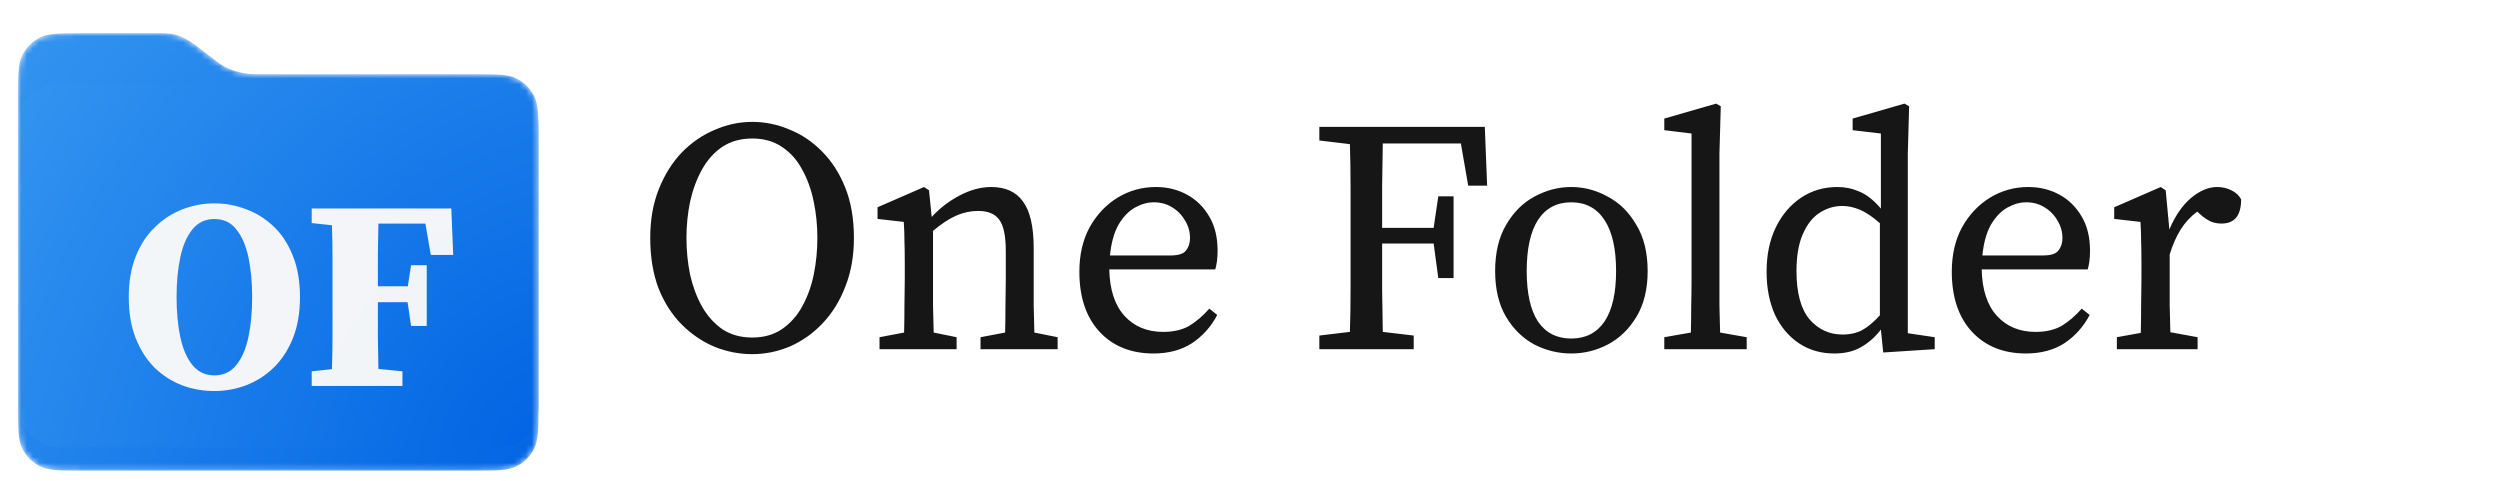 <svg width="416" height="80" viewBox="0 0 416 80" fill="none" xmlns="http://www.w3.org/2000/svg">
<g filter="url(#filter0_dd_272_1684)">
<mask id="mask0_272_1684" style="mask-type:alpha" maskUnits="userSpaceOnUse" x="3" y="2" width="87" height="73">
<path d="M13.613 74.781H78.987C82.702 74.781 84.559 74.781 85.978 74.058C87.226 73.422 88.241 72.407 88.877 71.159C89.6 69.74 89.6 67.883 89.6 64.168V19.431C89.6 15.716 89.6 13.858 88.877 12.439C88.241 11.191 87.226 10.176 85.978 9.54C84.559 8.817 82.702 8.817 78.987 8.817H43.122C41.141 8.817 38.607 8.633 36.12 6.745C33.632 4.856 35.751 6.468 33.126 4.441C30.5 2.415 29.161 2 26.861 2H13.613C9.898 2 8.041 2 6.622 2.723C5.374 3.359 4.359 4.374 3.723 5.622C3 7.041 3 8.898 3 12.613V64.168C3 67.883 3 69.74 3.723 71.159C4.359 72.407 5.374 73.422 6.622 74.058C8.041 74.781 9.898 74.781 13.613 74.781Z" fill="url(#paint0_linear_272_1684)"/>
</mask>
<g mask="url(#mask0_272_1684)">
<path d="M13.613 74.781H78.987C82.702 74.781 84.559 74.781 85.978 74.058C87.226 73.422 88.241 72.407 88.877 71.159C89.6 69.74 89.6 67.883 89.6 64.168V19.431C89.6 15.716 89.6 13.858 88.877 12.439C88.241 11.191 87.226 10.176 85.978 9.54C84.559 8.817 82.702 8.817 78.987 8.817H43.122C41.141 8.817 38.607 8.633 36.12 6.745C33.632 4.856 35.751 6.468 33.126 4.441C30.5 2.415 29.161 2 26.861 2H13.613C9.898 2 8.041 2 6.622 2.723C5.374 3.359 4.359 4.374 3.723 5.622C3 7.041 3 8.898 3 12.613V64.168C3 67.883 3 69.74 3.723 71.159C4.359 72.407 5.374 73.422 6.622 74.058C8.041 74.781 9.898 74.781 13.613 74.781Z" fill="url(#paint1_radial_272_1684)"/>
<g filter="url(#filter1_dii_272_1684)">
<rect x="3" y="14.346" width="86.6" height="60.436" rx="6.633" fill="url(#paint2_radial_272_1684)"/>
</g>
<g style="mix-blend-mode:hard-light">
<path d="M35.67 61.541C33.813 61.541 32.031 61.227 30.323 60.598C28.616 59.939 27.088 58.965 25.74 57.677C24.422 56.359 23.374 54.726 22.595 52.779C21.816 50.832 21.426 48.54 21.426 45.904C21.426 43.328 21.816 41.066 22.595 39.119C23.374 37.172 24.437 35.555 25.785 34.267C27.133 32.948 28.661 31.96 30.368 31.301C32.076 30.642 33.843 30.312 35.67 30.312C37.528 30.312 39.295 30.642 40.973 31.301C42.68 31.93 44.208 32.889 45.556 34.177C46.904 35.465 47.967 37.097 48.746 39.074C49.525 41.022 49.914 43.298 49.914 45.904C49.914 48.511 49.525 50.787 48.746 52.734C47.967 54.681 46.904 56.314 45.556 57.632C44.238 58.92 42.725 59.894 41.017 60.553C39.31 61.212 37.528 61.541 35.67 61.541ZM35.67 58.935C37.198 58.935 38.411 58.366 39.31 57.228C40.239 56.089 40.913 54.547 41.332 52.599C41.751 50.622 41.961 48.391 41.961 45.904C41.961 43.418 41.751 41.201 41.332 39.254C40.913 37.307 40.239 35.764 39.31 34.626C38.411 33.488 37.198 32.919 35.67 32.919C34.173 32.919 32.959 33.488 32.031 34.626C31.102 35.764 30.428 37.307 30.009 39.254C29.589 41.201 29.38 43.418 29.38 45.904C29.38 48.391 29.589 50.622 30.009 52.599C30.428 54.547 31.102 56.089 32.031 57.228C32.959 58.366 34.173 58.935 35.67 58.935ZM51.868 33.593V31.166H75.099L75.413 38.895H71.684L70.785 33.682H62.967C62.937 35.39 62.907 37.112 62.877 38.85C62.877 40.587 62.877 42.34 62.877 44.107H67.864L68.403 40.602H71.01V50.712H68.403L67.819 46.758H62.877C62.877 48.765 62.877 50.682 62.877 52.51C62.907 54.307 62.937 56.089 62.967 57.857L66.966 58.261V60.688H51.868V58.261L55.238 57.902C55.298 56.074 55.328 54.232 55.328 52.375C55.328 50.517 55.328 48.645 55.328 46.758V45.096C55.328 43.238 55.328 41.381 55.328 39.524C55.328 37.636 55.298 35.779 55.238 33.952L51.868 33.593Z" fill="#F9F9F9" fill-opacity="0.97"/>
</g>
</g>
</g>
<path d="M125.173 58.931C123.035 58.931 120.953 58.526 118.925 57.715C116.898 56.867 115.073 55.632 113.451 54.01C111.83 52.388 110.539 50.379 109.581 47.983C108.659 45.55 108.199 42.749 108.199 39.579C108.199 36.556 108.678 33.847 109.636 31.451C110.595 29.055 111.866 27.027 113.451 25.369C115.073 23.71 116.898 22.457 118.925 21.609C120.953 20.724 123.035 20.282 125.173 20.282C127.311 20.282 129.375 20.706 131.366 21.554C133.393 22.365 135.2 23.581 136.785 25.203C138.407 26.825 139.697 28.834 140.655 31.23C141.613 33.626 142.093 36.409 142.093 39.579C142.093 42.601 141.613 45.311 140.655 47.707C139.734 50.103 138.462 52.148 136.84 53.844C135.255 55.503 133.449 56.775 131.421 57.659C129.394 58.507 127.311 58.931 125.173 58.931ZM125.173 56.166C127.09 56.166 128.73 55.706 130.094 54.784C131.495 53.826 132.619 52.572 133.467 51.024C134.352 49.439 134.997 47.67 135.402 45.716C135.808 43.726 136.011 41.68 136.011 39.579C136.011 37.514 135.808 35.506 135.402 33.552C134.997 31.561 134.352 29.774 133.467 28.189C132.619 26.604 131.495 25.35 130.094 24.429C128.73 23.507 127.09 23.047 125.173 23.047C123.257 23.047 121.598 23.507 120.197 24.429C118.833 25.35 117.709 26.604 116.824 28.189C115.94 29.774 115.276 31.561 114.834 33.552C114.428 35.506 114.226 37.514 114.226 39.579C114.226 41.68 114.428 43.726 114.834 45.716C115.276 47.67 115.94 49.439 116.824 51.024C117.709 52.572 118.833 53.826 120.197 54.784C121.598 55.706 123.257 56.166 125.173 56.166ZM146.352 58.102V56.111L150.443 55.337C150.48 53.936 150.499 52.425 150.499 50.803C150.536 49.181 150.554 47.743 150.554 46.49V43.836C150.554 42.325 150.536 41.072 150.499 40.076C150.499 39.081 150.462 38.031 150.388 36.925L146.02 36.427V34.492L153.761 31.119L154.59 31.672L155.033 36.095C156.397 34.621 157.963 33.423 159.732 32.501C161.502 31.58 163.234 31.119 164.93 31.119C167.326 31.119 169.095 31.93 170.238 33.552C171.418 35.137 172.007 37.736 172.007 41.348V46.49C172.007 47.743 172.007 49.181 172.007 50.803C172.044 52.425 172.081 53.936 172.118 55.337L175.988 56.111V58.102H163.161V56.111L167.252 55.337C167.289 53.973 167.307 52.48 167.307 50.858C167.344 49.2 167.363 47.743 167.363 46.49V41.79C167.363 39.247 166.994 37.496 166.257 36.538C165.557 35.579 164.395 35.1 162.774 35.1C161.52 35.1 160.304 35.358 159.124 35.874C157.945 36.39 156.655 37.238 155.254 38.418V46.49C155.254 47.707 155.254 49.144 155.254 50.803C155.291 52.425 155.328 53.936 155.364 55.337L159.18 56.111V58.102H146.352ZM191.992 33.663C190.96 33.663 189.91 33.957 188.841 34.547C187.809 35.137 186.905 36.077 186.131 37.367C185.394 38.657 184.915 40.371 184.694 42.509H194.757C196.084 42.509 196.95 42.233 197.356 41.68C197.798 41.127 198.019 40.445 198.019 39.634C198.019 38.565 197.743 37.588 197.19 36.704C196.674 35.782 195.955 35.045 195.033 34.492C194.149 33.939 193.135 33.663 191.992 33.663ZM191.937 58.82C188.214 58.82 185.228 57.622 182.98 55.226C180.731 52.794 179.607 49.458 179.607 45.218C179.607 42.38 180.178 39.91 181.321 37.809C182.501 35.708 184.049 34.068 185.965 32.889C187.919 31.709 190.039 31.119 192.324 31.119C194.241 31.119 195.973 31.543 197.521 32.391C199.07 33.239 200.304 34.455 201.226 36.04C202.148 37.588 202.608 39.487 202.608 41.735C202.608 42.362 202.571 42.952 202.498 43.505C202.424 44.021 202.332 44.463 202.221 44.831H184.583C184.657 48.223 185.505 50.803 187.127 52.572C188.748 54.342 190.886 55.226 193.54 55.226C195.31 55.226 196.784 54.876 197.964 54.176C199.143 53.439 200.231 52.499 201.226 51.356L202.553 52.407C201.521 54.36 200.12 55.927 198.351 57.106C196.582 58.249 194.444 58.82 191.937 58.82ZM219.537 23.378V21.111H247.072L247.459 30.898H244.307L243.091 23.876H230.097C230.061 26.235 230.024 28.594 229.987 30.953C229.987 33.312 229.987 35.635 229.987 37.92H238.557L239.331 32.667H241.875V46.269H239.331L238.557 40.519H229.987C229.987 43.246 229.987 45.808 229.987 48.204C230.024 50.6 230.061 52.941 230.097 55.226L235.24 55.835V58.102H219.537V55.835L224.624 55.226C224.697 52.904 224.734 50.545 224.734 48.149C224.734 45.753 224.734 43.357 224.734 40.961V38.252C224.734 35.856 224.734 33.478 224.734 31.119C224.734 28.723 224.697 26.346 224.624 23.986L219.537 23.378ZM261.453 58.82C259.315 58.82 257.269 58.323 255.315 57.328C253.399 56.295 251.832 54.766 250.616 52.738C249.399 50.674 248.791 48.131 248.791 45.108C248.791 42.048 249.399 39.487 250.616 37.422C251.832 35.321 253.399 33.755 255.315 32.723C257.269 31.654 259.315 31.119 261.453 31.119C263.591 31.119 265.618 31.654 267.535 32.723C269.488 33.755 271.074 35.321 272.29 37.422C273.543 39.487 274.17 42.048 274.17 45.108C274.17 48.131 273.543 50.674 272.29 52.738C271.074 54.766 269.488 56.295 267.535 57.328C265.618 58.323 263.591 58.82 261.453 58.82ZM261.453 56.332C263.849 56.332 265.692 55.392 266.982 53.512C268.272 51.596 268.917 48.794 268.917 45.108C268.917 41.385 268.272 38.547 266.982 36.593C265.692 34.639 263.849 33.663 261.453 33.663C259.057 33.663 257.214 34.639 255.924 36.593C254.67 38.547 254.044 41.385 254.044 45.108C254.044 48.794 254.67 51.596 255.924 53.512C257.214 55.392 259.057 56.332 261.453 56.332ZM276.938 58.102V56.111L281.361 55.337C281.398 53.826 281.417 52.351 281.417 50.914C281.453 49.439 281.472 47.965 281.472 46.49V22.217L276.938 21.664V19.729L285.563 17.241L286.338 17.683L286.116 25.535V46.49C286.116 47.965 286.116 49.439 286.116 50.914C286.153 52.388 286.19 53.862 286.227 55.337L290.65 56.111V58.102H276.938ZM298.936 45.108C298.936 48.72 299.655 51.393 301.092 53.125C302.567 54.821 304.41 55.669 306.621 55.669C307.838 55.669 308.907 55.429 309.828 54.95C310.787 54.434 311.782 53.605 312.814 52.462V37.146C311.561 36.04 310.437 35.284 309.441 34.879C308.446 34.474 307.488 34.271 306.566 34.271C305.202 34.271 303.931 34.658 302.751 35.432C301.608 36.169 300.687 37.349 299.986 38.971C299.286 40.556 298.936 42.601 298.936 45.108ZM313.367 58.654L312.98 54.839C312.022 56.093 310.916 57.069 309.663 57.77C308.446 58.47 306.972 58.82 305.239 58.82C302.991 58.82 301.019 58.249 299.323 57.106C297.627 55.964 296.3 54.379 295.342 52.351C294.42 50.287 293.96 47.909 293.96 45.218C293.96 42.38 294.476 39.91 295.508 37.809C296.54 35.708 297.941 34.068 299.71 32.889C301.479 31.709 303.488 31.119 305.737 31.119C307.027 31.119 308.262 31.377 309.441 31.893C310.658 32.409 311.837 33.349 312.98 34.713V22.217L308.28 21.664V19.729L316.906 17.241L317.68 17.683L317.459 25.535V55.448L321.937 56.111V58.102L313.367 58.654ZM337.164 33.663C336.132 33.663 335.081 33.957 334.012 34.547C332.98 35.137 332.077 36.077 331.303 37.367C330.566 38.657 330.086 40.371 329.865 42.509H339.928C341.255 42.509 342.122 42.233 342.527 41.68C342.969 41.127 343.191 40.445 343.191 39.634C343.191 38.565 342.914 37.588 342.361 36.704C341.845 35.782 341.126 35.045 340.205 34.492C339.32 33.939 338.306 33.663 337.164 33.663ZM337.108 58.82C333.385 58.82 330.4 57.622 328.151 55.226C325.903 52.794 324.778 49.458 324.778 45.218C324.778 42.38 325.35 39.91 326.492 37.809C327.672 35.708 329.22 34.068 331.137 32.889C333.091 31.709 335.21 31.119 337.496 31.119C339.412 31.119 341.145 31.543 342.693 32.391C344.241 33.239 345.476 34.455 346.398 36.04C347.319 37.588 347.78 39.487 347.78 41.735C347.78 42.362 347.743 42.952 347.669 43.505C347.596 44.021 347.503 44.463 347.393 44.831H329.755C329.828 48.223 330.676 50.803 332.298 52.572C333.92 54.342 336.058 55.226 338.712 55.226C340.481 55.226 341.956 54.876 343.135 54.176C344.315 53.439 345.402 52.499 346.398 51.356L347.725 52.407C346.692 54.36 345.292 55.927 343.522 57.106C341.753 58.249 339.615 58.82 337.108 58.82ZM352.246 58.102V56.111L356.227 55.392C356.263 53.992 356.282 52.48 356.282 50.858C356.319 49.2 356.337 47.743 356.337 46.49V43.836C356.337 42.325 356.319 41.072 356.282 40.076C356.282 39.081 356.245 38.031 356.171 36.925L351.803 36.427V34.492L359.544 31.119L360.373 31.672L360.982 38.197C361.903 35.985 363.083 34.252 364.52 32.999C365.995 31.746 367.469 31.119 368.944 31.119C369.791 31.119 370.584 31.303 371.321 31.672C372.058 32.041 372.593 32.538 372.925 33.165C372.925 35.856 371.837 37.201 369.662 37.201C369.036 37.201 368.446 37.091 367.893 36.87C367.34 36.611 366.806 36.261 366.29 35.819L365.626 35.211C364.52 36.022 363.599 37.017 362.862 38.197C362.124 39.376 361.516 40.758 361.037 42.343V46.49C361.037 47.707 361.037 49.126 361.037 50.748C361.074 52.37 361.111 53.881 361.148 55.282L365.681 56.111V58.102H352.246Z" fill="#161616"/>
<defs>
<filter id="filter0_dd_272_1684" x="0.355" y="0.531" width="91.89" height="78.953" filterUnits="userSpaceOnUse" color-interpolation-filters="sRGB">
<feFlood flood-opacity="0" result="BackgroundImageFix"/>
<feColorMatrix in="SourceAlpha" type="matrix" values="0 0 0 0 0 0 0 0 0 0 0 0 0 0 0 0 0 0 127 0" result="hardAlpha"/>
<feMorphology radius="0.588" operator="erode" in="SourceAlpha" result="effect1_dropShadow_272_1684"/>
<feOffset dy="2.351"/>
<feGaussianBlur stdDeviation="1.469"/>
<feComposite in2="hardAlpha" operator="out"/>
<feColorMatrix type="matrix" values="0 0 0 0 0.031 0 0 0 0 0.016 0 0 0 0 0.008 0 0 0 0.08 0"/>
<feBlend mode="normal" in2="BackgroundImageFix" result="effect1_dropShadow_272_1684"/>
<feColorMatrix in="SourceAlpha" type="matrix" values="0 0 0 0 0 0 0 0 0 0 0 0 0 0 0 0 0 0 127 0" result="hardAlpha"/>
<feMorphology radius="0.294" operator="dilate" in="SourceAlpha" result="effect2_dropShadow_272_1684"/>
<feOffset dy="1.176"/>
<feGaussianBlur stdDeviation="1.176"/>
<feComposite in2="hardAlpha" operator="out"/>
<feColorMatrix type="matrix" values="0 0 0 0 0.031 0 0 0 0 0.015 0 0 0 0 0.008 0 0 0 0.16 0"/>
<feBlend mode="normal" in2="effect1_dropShadow_272_1684" result="effect2_dropShadow_272_1684"/>
<feBlend mode="normal" in="SourceGraphic" in2="effect2_dropShadow_272_1684" result="shape"/>
</filter>
<filter id="filter1_dii_272_1684" x="-2.896" y="6.975" width="98.392" height="72.228" filterUnits="userSpaceOnUse" color-interpolation-filters="sRGB">
<feFlood flood-opacity="0" result="BackgroundImageFix"/>
<feColorMatrix in="SourceAlpha" type="matrix" values="0 0 0 0 0 0 0 0 0 0 0 0 0 0 0 0 0 0 127 0" result="hardAlpha"/>
<feOffset dy="-1.474"/>
<feGaussianBlur stdDeviation="2.948"/>
<feComposite in2="hardAlpha" operator="out"/>
<feColorMatrix type="matrix" values="0 0 0 0 0 0 0 0 0 0.518 0 0 0 0 0.804 0 0 0 0.5 0"/>
<feBlend mode="multiply" in2="BackgroundImageFix" result="effect1_dropShadow_272_1684"/>
<feBlend mode="normal" in="SourceGraphic" in2="effect1_dropShadow_272_1684" result="shape"/>
<feColorMatrix in="SourceAlpha" type="matrix" values="0 0 0 0 0 0 0 0 0 0 0 0 0 0 0 0 0 0 127 0" result="hardAlpha"/>
<feOffset dy="-2.948"/>
<feGaussianBlur stdDeviation="5.896"/>
<feComposite in2="hardAlpha" operator="arithmetic" k2="-1" k3="1"/>
<feColorMatrix type="matrix" values="0 0 0 0 0.047 0 0 0 0 0.441 0 0 0 0 0.658 0 0 0 0.3 0"/>
<feBlend mode="multiply" in2="shape" result="effect2_innerShadow_272_1684"/>
<feColorMatrix in="SourceAlpha" type="matrix" values="0 0 0 0 0 0 0 0 0 0 0 0 0 0 0 0 0 0 127 0" result="hardAlpha"/>
<feOffset dy="0.553"/>
<feGaussianBlur stdDeviation="0.276"/>
<feComposite in2="hardAlpha" operator="arithmetic" k2="-1" k3="1"/>
<feColorMatrix type="matrix" values="0 0 0 0 1 0 0 0 0 1 0 0 0 0 1 0 0 0 0.2 0"/>
<feBlend mode="normal" in2="effect2_innerShadow_272_1684" result="effect3_innerShadow_272_1684"/>
</filter>
<linearGradient id="paint0_linear_272_1684" x1="46.3" y1="6.422" x2="46.3" y2="79.203" gradientUnits="userSpaceOnUse">
<stop stop-color="#5BB1E0"/>
<stop offset="0.229" stop-color="#0591DE"/>
</linearGradient>
<radialGradient id="paint1_radial_272_1684" cx="0" cy="0" r="1" gradientUnits="userSpaceOnUse" gradientTransform="translate(89.6 79.203) rotate(-138.283) scale(116.017 153.775)">
<stop stop-color="#0164E3"/>
<stop offset="1" stop-color="#3394F0"/>
</radialGradient>
<radialGradient id="paint2_radial_272_1684" cx="0" cy="0" r="1" gradientUnits="userSpaceOnUse" gradientTransform="translate(89.6 74.781) rotate(-145.09) scale(105.603 132.247)">
<stop stop-color="#0164E3"/>
<stop offset="1" stop-color="#3394F0"/>
</radialGradient>
</defs>
</svg>
